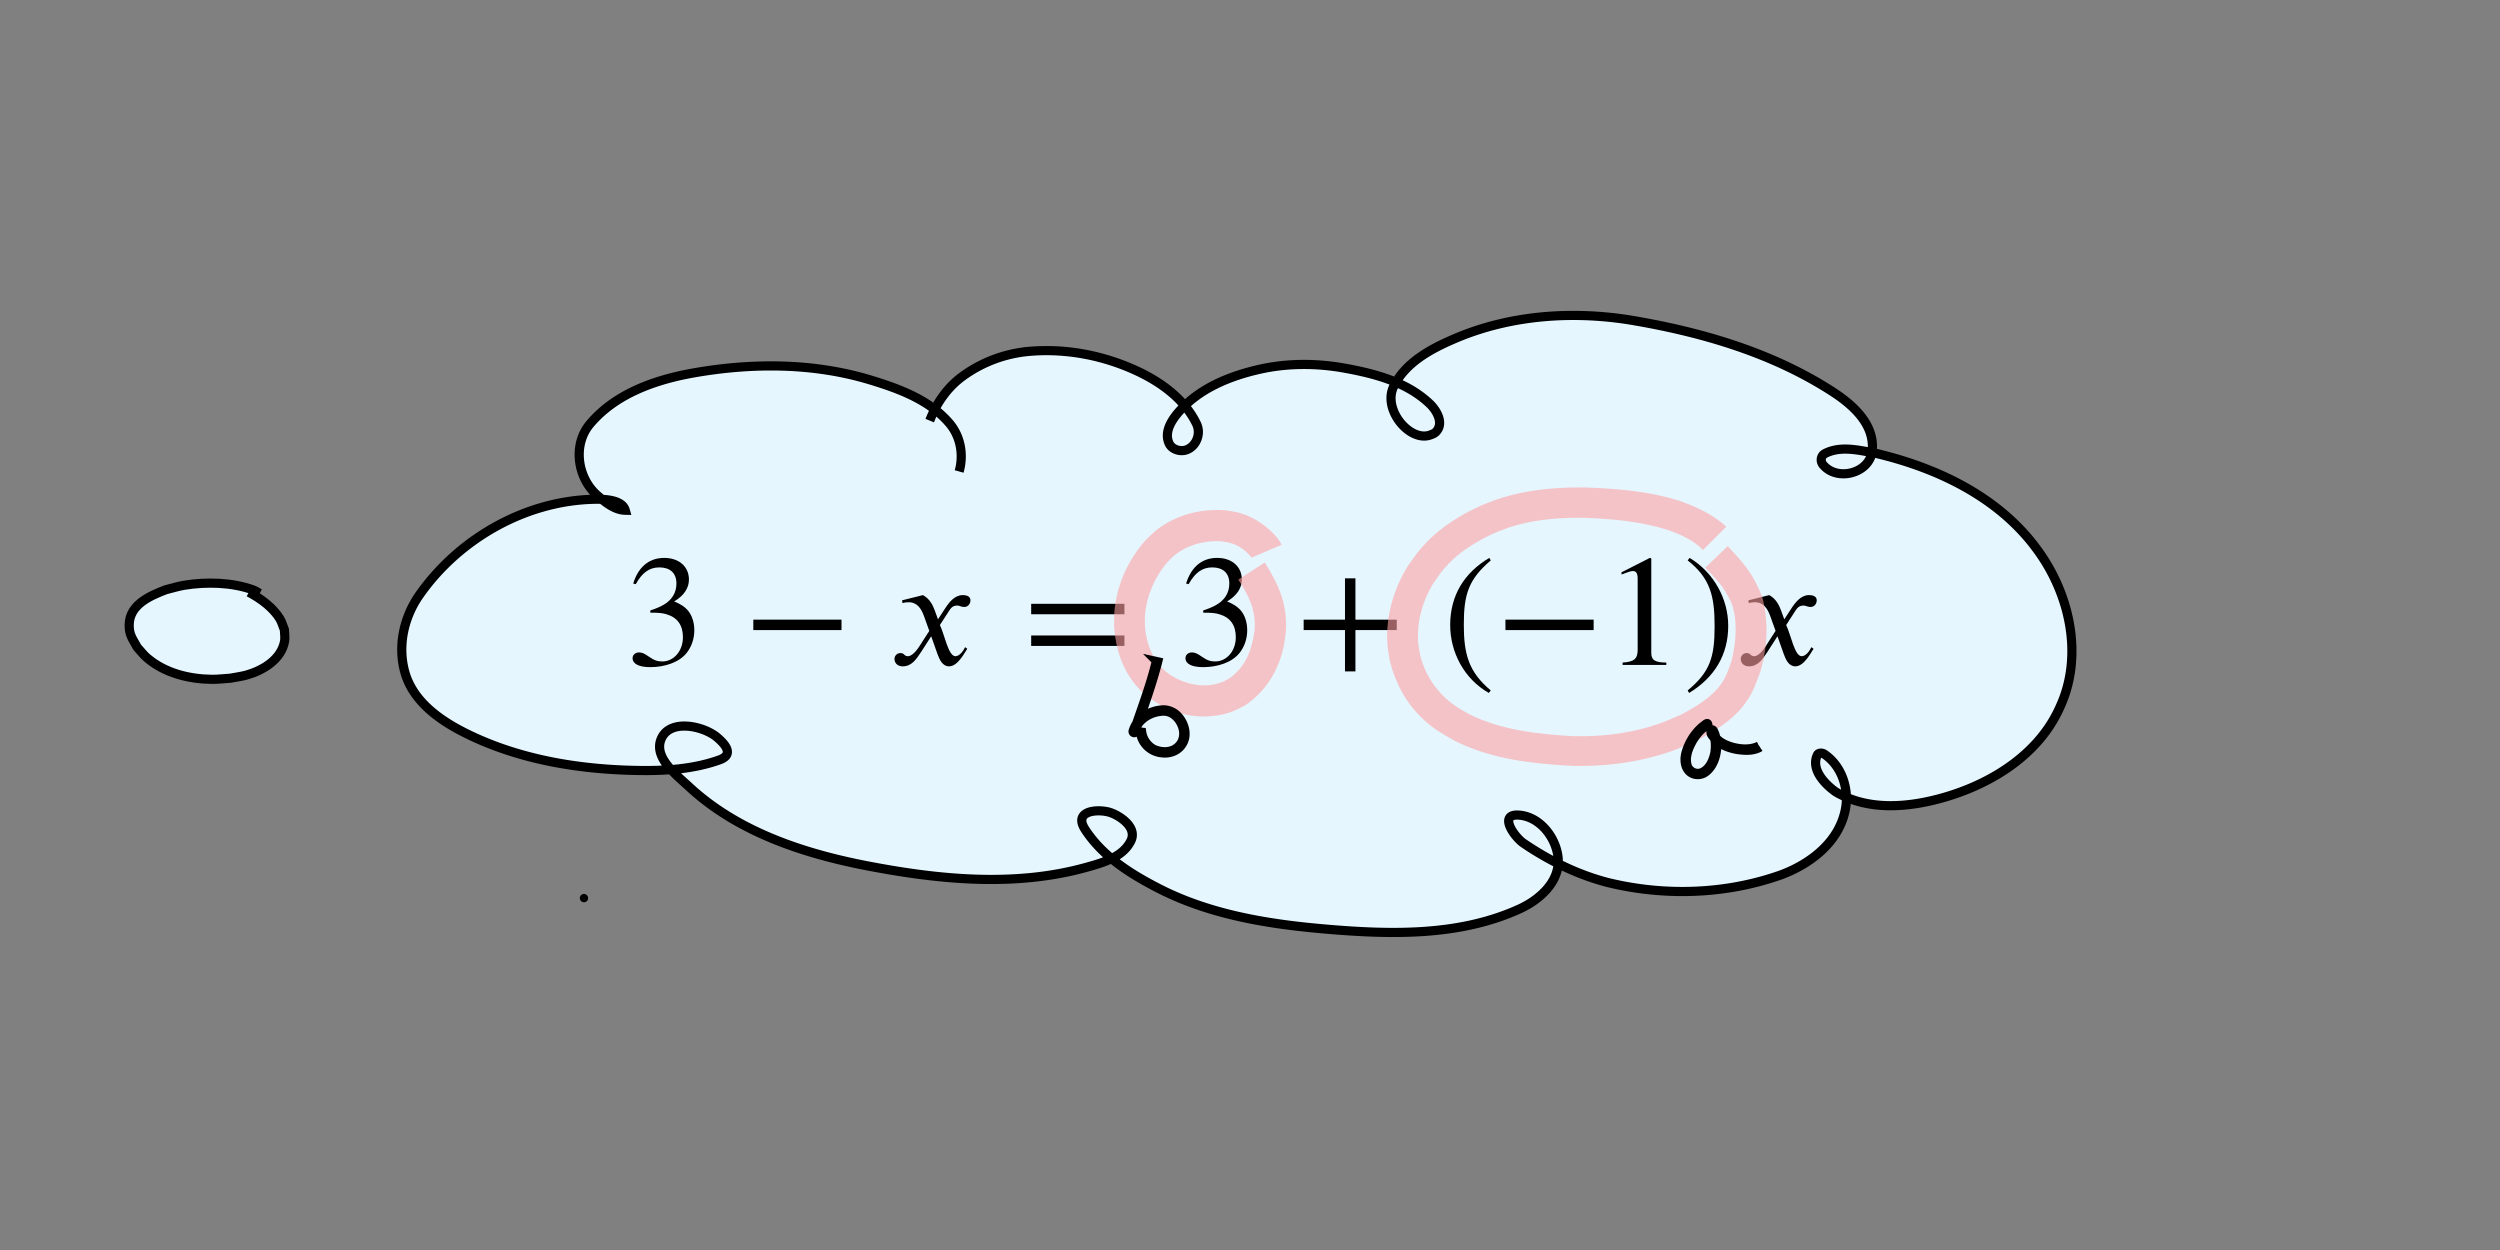 <svg xmlns="http://www.w3.org/2000/svg" xmlns:xlink="http://www.w3.org/1999/xlink" width="300" height="150" aria-hidden="true" viewBox="0 -14.035 300 150"><rect x="0" y="-14.035" width="300" height="150" fill="#808080" stroke="none"/><defs><path id="a" stroke-width="1" d="m61 510-16 4c29 95 92 162 196 162 93 0 156-55 156-137 0-48-26-98-93-138 44-19 62-31 83-53 28-31 44-77 44-129 0-53-17-102-46-140-48-64-143-93-232-93C80-14 41 7 41 43c0 21 18 36 41 36 17 0 33-6 61-26 37-26 58-31 86-31 74 0 130 68 130 153 0 76-35 125-104 145-22 7-45 10-102 10v14c38 13 64 24 84 36 49 28 81 73 81 134 0 68-42 102-108 102-62 0-108-32-149-106z"/><path id="b" stroke-width="1" d="M621 220H64v66h557z"/><path id="c" stroke-width="1" d="m305 288 45 69c26 40 61 84 111 84 32 0 49-12 49-33 0-19-13-42-39-42-22 0-27 9-44 9-30 0-41-16-55-38l-55-85c30-62 53-197 98-197 16 0 40 14 61 57l14-10C478 87 433-9 375-9c-41 0-60 41-73 77l-40 113-63-98C167 34 138-9 82-9 46-9 30 16 30 38c0 16 13 37 38 37 26 0 22-20 47-20 12 0 38 10 70 59l65 101-33 92c-17 48-43 89-98 89-13 0-28-2-38-6l-3 18 132 33c44-24 63-65 75-98z"/><path id="d" stroke-width="1" d="M637 320H48v66h589zm0-200H48v66h589z"/><path id="e" stroke-width="1" d="M636 220H375V-41h-66v261H48v66h261v261h66V286h261z"/><path id="f" stroke-width="1" d="m304-161-12-16C134-87 48 82 48 252c0 185 87 329 247 424l9-16C165 541 134 448 134 255c0-186 30-299 170-416Z"/><path id="g" stroke-width="1" d="M394 0H118v15c74 4 95 25 95 80v449c0 34-9 49-30 49-10 0-27-5-45-12l-27-10v14l179 91 9-3V76c0-43 20-61 95-61z"/><path id="h" stroke-width="1" d="m29 660 12 16c153-92 244-259 244-429 0-185-88-327-247-424l-9 16C171-44 199 50 199 244c0 187-25 302-170 416Z"/></defs><path d="M115.098 42.543c.56-1.995.192-4.205-1.194-5.816-2.404-2.794-6.014-4.115-9.423-5.155-6.814-2.077-14.123-2.09-21.098-.882-4.63.803-9.484 2.458-12.594 6.163-2.058 2.452-1.526 6.345.776 8.456.964.85 2.13 1.859 3.465 1.886-.37-1.283-2.518-1.345-3.747-1.318-8.252.18-16.22 4.738-20.943 11.471-1.879 2.678-2.655 6.143-1.744 9.33 1.004 3.512 4.253 5.77 7.347 7.303 5.944 2.945 12.639 4.17 19.23 4.404 3.738.132 7.613.04 11.166-1.235 1.712-.615.787-1.79-.284-2.699-1.629-1.382-5.687-2.271-6.716.193-.923 2.209 1.773 4.267 3.334 5.718 5.848 5.434 13.742 8.03 21.456 9.514 8.611 1.655 17.704 2.55 26.245.164 1.967-.55 4.378-1.218 5.333-3.182.839-1.726-1.612-3.186-2.688-3.453-1.582-.393-4.194-.049-2.818 2.078 2.105 3.255 5.492 5.373 8.846 7.093 6.164 3.163 13.16 4.289 19.995 4.875 7.791.669 16.06.9 23.333-2.429 2.434-1.114 4.98-3.388 4.575-6.32-.327-2.375-2.235-4.752-4.686-4.924-2.5-.176-.569 2.603.562 3.373 3.1 2.113 6.515 3.787 10.133 4.722 6.802 1.657 14.114 1.427 20.727-.913 3.412-1.258 6.767-3.754 7.665-7.45.671-2.557-.218-5.582-2.467-7.07-.26-.144-.67-.157-.804.13-.802 1.709.876 3.475 2.204 4.419 4.003 2.377 9.022 1.86 13.307.574 5.637-1.692 11.14-5.196 13.596-10.737 2.872-6.182 1.189-13.632-2.751-18.945-4.584-6.283-11.993-9.795-19.397-11.53-1.97-.36-4.182-.928-6.055.046-.496.265-.566.915-.23 1.33 1.68 2.061 5.656 1.054 5.914-1.716.299-3.213-2.446-5.556-4.872-7.116-7.109-4.572-15.386-7.012-23.659-8.44-7.176-1.24-14.801-.743-21.52 2.126-2.845 1.215-5.94 2.836-7.377 5.762-1.364 2.774 1.957 6.72 4.404 5.816.24-.086.488-.179.664-.359.998-1.018.122-2.565-.748-3.39-2.736-2.595-6.533-3.595-10.149-4.255-3.398-.62-6.91-.633-10.285.13-3.512.796-7.076 2.232-9.533 4.95-.933 1.032-1.977 2.554-1.279 3.984.187.381.57.635.975.75 1.718.486 3.055-1.553 2.298-3.132-1.402-2.923-4.207-4.966-7.019-6.293-4.085-1.927-8.65-2.813-13.17-2.405a15.91 15.91 0 0 0-7.864 2.964c-1.76 1.272-3.03 3.054-3.863 5.076l-.107.258" style="fill:#e5f6ff;fill-opacity:1;stroke:#000;stroke-width:1.1;stroke-dasharray:none"/><use xlink:href="#a" transform="matrix(.019 0 0 -.019 75.13 65.756)"/><use xlink:href="#b" x="722" transform="matrix(.019 0 0 -.019 75.463 65.756)"/><use xlink:href="#c" x="1630" transform="matrix(.019 0 0 -.019 75.795 65.756)"/><use xlink:href="#d" x="2458" transform="matrix(.019 0 0 -.019 76.127 65.756)"/><use xlink:href="#a" x="3422" transform="matrix(.019 0 0 -.019 76.459 65.756)"/><use xlink:href="#e" x="4144" transform="matrix(.019 0 0 -.019 76.791 65.756)"/><use xlink:href="#f" x="5052" transform="matrix(.019 0 0 -.019 77.123 65.756)"/><use xlink:href="#b" x="5385" transform="matrix(.019 0 0 -.019 77.123 65.756)"/><use xlink:href="#g" x="6071" transform="matrix(.019 0 0 -.019 77.123 65.756)"/><use xlink:href="#h" x="6571" transform="matrix(.019 0 0 -.019 77.123 65.756)"/><use xlink:href="#c" x="6905" transform="matrix(.019 0 0 -.019 77.123 65.756)"/><path d="M122.675-104.799c.259-.699.581-1.38.835-1.95 1.03-1.7 1.766-2.347 3.404-3.446 1.984-1.33 2.457-1.537 4.788-2.141 3.332-.864 6.775-.52 10.08.267.788.238 1.586.44 2.362.713 2.631.926 5.328 2.24 7.35 4.202.393.38.72.823 1.081 1.235.232.394.506.767.697 1.182.492 1.073.525 2.427-.644 3.06-.203.11-.44.137-.66.206-.222-.015-.451.014-.665-.045-1.163-.32-1.299-1.542-.915-2.523.156-.397.404-.752.606-1.127.34-.398.643-.829 1.018-1.193 2.178-2.119 5.148-3.42 8.056-4.161.916-.233 1.855-.362 2.783-.543.948-.064 1.894-.186 2.844-.191 3.005-.016 6.932.664 9.774 1.66.67.235 1.31.545 1.965.817.536.317 1.095.599 1.608.95 1.06.727 2.74 2.131 2.399 3.656-.047.21-.21.377-.315.566-.201.112-.384.268-.604.335-1.248.377-2.617-.402-3.438-1.29-.25-.27-.43-.595-.644-.893-.313-.936-.544-1.26-.361-2.298.492-2.791 3.32-4.371 5.517-5.664.983-.434 1.94-.932 2.949-1.3 5.163-1.885 10.845-2.491 16.308-2.048 1.356.11 2.694.382 4.04.572 1.32.268 2.646.5 3.957.803 5.581 1.294 11.066 3.19 16.085 5.971 2.469 1.532 5.85 3.44 6.589 6.528.094.392.068.803.103 1.204-.078.354-.097.725-.232 1.06-.507 1.262-1.871 1.913-3.174 1.848-.31-.016-.61-.112-.914-.168-.473-.233-.931-.372-1.252-.822-.741-1.04.815-1.578 1.548-1.629.465-.008.93-.052 1.395-.025 1.34.078 2.692.351 3.987.68a40.893 40.893 0 0 1 7.944 2.91c.868.485 1.76.928 2.604 1.455 4.18 2.608 7.342 5.931 9.421 10.419.312.822.682 1.625.936 2.467.947 3.149 1.1 6.644.162 9.811-.226.765-.57 1.489-.855 2.233-1.11 1.923-1.193 2.307-2.706 3.963-2.31 2.527-5.265 4.242-8.438 5.456-.803.265-1.596.566-2.41.795-3.445.966-7.109 1.257-10.539.098-.461-.226-.945-.411-1.384-.68-1.174-.717-2.323-1.98-2.528-3.398-.024-.169.024-.34.036-.51.047-.113.068-.241.14-.34.591-.799 1.884 1.027 2.146 1.339.162.289.35.565.486.867.937 2.08.685 4.31-.347 6.3-.894 1.298-1.057 1.713-2.321 2.765-2.751 2.289-6.27 3.238-9.717 3.864-1.06.126-2.115.298-3.18.378-4.6.347-9.212-.163-13.605-1.575-3.09-1.182-6.243-2.533-8.602-4.93-.722-1.04-1.175-1.936.527-2.045 1.967.382 3.108 1.501 4.044 3.24.28.917.51 1.354.412 2.35-.157 1.602-1.206 2.963-2.452 3.908-.594.451-1.274.777-1.911 1.165-.845.34-1.668.744-2.535 1.02-6.66 2.126-14.03 1.805-20.894 1.25-1.669-.222-3.346-.389-5.006-.666-2.785-.465-6.25-1.232-8.956-2.137-2.964-.99-5.764-2.465-8.365-4.18-1.53-1.164-4.883-3.565-4.834-5.846.004-.184.111-.352.167-.527.15-.1.28-.244.452-.297 1.34-.413 3.39.773 4.376 1.58.376.511.776.82.648 1.533-.368 2.046-3.95 3.045-5.5 3.562-.974.208-1.94.46-2.923.623-6.689 1.104-13.518.587-20.168-.514-1.423-.285-2.855-.525-4.268-.855-5.848-1.364-11.555-3.489-16.411-7.086-1.646-1.386-3.311-2.73-4.462-4.586-.33-.534-.733-1.355-.68-2.038.019-.24.17-.452.254-.677.197-.16.364-.365.59-.478 1.68-.845 4.034-.078 5.603.648.386.274 1.065.615 1.212 1.162.407 1.519-3.469 1.951-4.139 2.088-.865.098-1.728.232-2.597.294-6.16.432-12.35-.386-18.267-2.102-1.183-.433-2.394-.796-3.549-1.299-2.814-1.225-5.845-2.96-7.649-5.542-.978-1.401-1.036-2.447-1.375-4.048.063-1.872-.062-2.335.568-4.139 1.066-3.047 3.345-5.457 5.674-7.59.663-.513 1.302-1.056 1.988-1.537 3.151-2.21 6.743-3.78 10.525-4.493 2.184-.3 5.083-.8 7.01.602.007.05.065.128.02.15-.29.14-.976-.194-1.1-.255a8.195 8.195 0 0 1-3.195-2.749c-.561-1.247-.91-1.696-.939-3.121-.065-3.21 2.196-4.982 4.636-6.593.877-.438 1.724-.945 2.632-1.314 4.666-1.899 10.242-2.452 15.237-2.443 1.355.002 2.708.115 4.062.173 1.166.186 2.34.327 3.498.558 3.588.718 8.01 2.053 11.008 4.238.493.36.89.834 1.336 1.25.308.423.664.814.925 1.267.905 1.57.796 2.898.449 4.57" style="fill:#fff5ed;stroke:#000"/><path d="M29.862 57.032c1.64.875 2.94 1.932 3.705 3.157.25.414.372.894.558 1.34.008.462.105.931.024 1.386-.385 2.169-2.571 3.482-4.508 4.04-.651.188-1.33.262-1.995.393-.73.045-1.458.142-2.189.136-2.757-.02-5.67-.741-7.808-2.57-.44-.376-.787-.85-1.18-1.275-.574-1.06-.99-1.48-.966-2.722.049-2.411 2.5-3.455 4.397-4.186.734-.178 1.457-.412 2.203-.535 2.627-.432 5.775-.369 8.297.57.27.102.51.272.767.407" style="fill:#e5f6ff;fill-opacity:1;stroke:#000;stroke-width:1.1;stroke-dasharray:none"/><path d="M-18.597 57.092c-.259-.137-.502-.308-.776-.41-2.541-.944-5.704-1.01-8.35-.575-.75.124-1.478.357-2.216.536-1.936.742-4.403 1.805-4.468 4.254-.033 1.27.393 1.7.976 2.786.398.432.748.913 1.194 1.294 2.153 1.846 5.09 2.575 7.87 2.597.734.006 1.467-.09 2.2-.136.67-.131 1.352-.205 2.008-.393 1.968-.566 4.177-1.897 4.578-4.096.085-.466-.012-.947-.018-1.421-.188-.458-.311-.95-.566-1.375-.902-1.51-2.284-2.337-3.744-3.201" style="fill:#fff5ed;stroke:#000"/><circle cx="-5.314" cy="-28.648" r=".044" style="fill:#fff5ed;stroke:#000"/><path d="M153.806 51.334c-.167-.26-.305-.54-.5-.78-1.154-1.417-2.796-2.534-4.552-3.041-.52-.15-1.062-.207-1.593-.311-2.936-.232-5.91.479-8.278 2.291-.494.379-.922.838-1.383 1.258-2.104 2.354-3.454 5.309-3.76 8.468-.062.65-.032 1.306-.049 1.959.19 2.59.969 5.12 2.697 7.116 1.096 1.265 1.56 1.429 2.942 2.327.544.244 1.069.537 1.632.732 2.228.771 4.756.811 6.972-.027.529-.2 1.014-.498 1.52-.747 2.395-1.618 3.885-4.011 4.537-6.806.122-.524.182-1.062.273-1.593.326-3.46-.691-5.864-2.496-8.715l-3.177 2.057c1.263 1.892 2.143 3.716 1.965 6.054-.35 2.319-.93 4.154-2.84 5.66-.282.16-.548.351-.846.483-1.807.797-3.816.559-5.56-.264-.343-.2-.705-.372-1.027-.604-1.843-1.323-2.669-3.425-2.885-5.618 0-.47-.036-.943 0-1.412.186-2.34 1.135-4.567 2.65-6.346.293-.286.562-.6.88-.859 1.56-1.275 3.567-1.8 5.553-1.703.324.053.653.084.973.16 1.06.248 2.09.929 2.723 1.816l3.628-1.555zM207.155 49.17c-1.593-1.483-3.547-2.352-5.563-3.091-3.68-1.173-7.541-1.48-11.378-1.62-2.908-.034-5.84.17-8.67.874-1.774.441-2.202.668-3.884 1.322-2.363 1.09-4.598 2.456-6.423 4.332-1.143 1.175-1.437 1.696-2.38 3.022-1.689 2.836-2.617 6.076-2.354 9.393.05.634.186 1.258.28 1.887.657 2.67 1.983 5.109 4.01 6.992 1.387 1.287 2.105 1.599 3.722 2.563 4.474 2.238 9.346 2.775 14.269 3.034 3.4.061 6.813-.298 10.089-1.233 1.939-.553 2.48-.838 4.314-1.598 2.324-1.187 4.761-2.593 6.302-4.782.983-1.395 1.184-2.218 1.775-3.78.688-2.338.914-4.774.55-7.191-.084-.563-.17-1.132-.35-1.673-.213-.642-.55-1.238-.825-1.857-.852-1.614-2.072-2.944-3.308-4.263l-2.701 2.584c.98.999 1.949 2.005 2.636 3.24.182.367.407.715.544 1.1.745 2.085.5 4.685-.01 6.784-.327.916-.573 1.799-1.116 2.618-1.17 1.766-3.098 2.899-4.913 3.872-1.578.682-2.095.96-3.767 1.459-2.925.873-5.985 1.204-9.03 1.153-4.31-.233-8.665-.687-12.6-2.6-.523-.309-1.065-.587-1.57-.924-2.173-1.452-3.688-3.553-4.355-6.08-.08-.46-.192-.917-.24-1.382-.256-2.528.414-5.001 1.67-7.185.738-1.058.994-1.51 1.88-2.45 1.48-1.568 3.325-2.688 5.255-3.617 1.395-.565 1.806-.783 3.28-1.17 2.536-.664 5.172-.834 7.783-.806 3.441.135 6.902.436 10.199 1.503 1.485.568 2.967 1.186 4.079 2.37l2.8-2.8z" style="fill:#ffa1a1;fill-opacity:.596;stroke:none"/><path d="m39.425 197.056.183-.207c-1.014-.8-2.69-.49-3.97-.342-3.123.358-6.644 1.764-8.806 4.473-1.523 1.938-.842 4.802.754 6.441 2.548 2.842 6.587 3.703 10.184 3.288.252.002 2.031-.32 1.543-.508-.108-.147-.05-.704-.326-.26-.011 1.36 1.855 2.556 3.413 3.256 4.423 1.985 9.748 2.612 14.374.829 1.57-.57 4.58-2.56 2.873-4.428-.134-.146-.287-.18-.437-.245-.144-.063-.397.004-.35.191.419 1.65 3.399 1.316 4.806 1.135 2.28-.293 5.206-1.59 6.068-4.454.843-2.938-.967-5.92-3.111-7.35-2.147-1.433-5.293-1.925-7.585-.834-1.104.526-.654.957.2.694 1.394-.43 1.277-2.143 1.231-2.415-.306-1.81-2.266-3.632-3.599-4.41-2.71-1.585-6.528-2.427-9.566-2.637-3.256-.226-7.33-.316-9.646 2.21-1.526 1.666-.944 5.015.748 5.943" style="fill:#e5f6ff;fill-opacity:1;stroke:#000;stroke-width:1;stroke-dasharray:none"/><circle cx="70.077" cy="93.738" r=".002" style="fill:#e5f6ff;stroke:#000"/><path d="M138.721 65.285c-.625 2.59-1.542 5.096-2.417 7.609-.036.193-.385.903-.272.815.348.094.283-.68.597-.88.69-.937 1.867-1.46 3.016-1.477 1.037-.004 1.865.842 2.19 1.77.31.798.193 1.789-.457 2.387-.768.775-2.033.742-2.961.301a2.784 2.784 0 0 1-1.37-2.03c-.41-.046-.176.354-.124.595a2.893 2.893 0 0 0 2.506 1.978c.928.128 1.94-.24 2.448-1.054.69-1.005.359-2.395-.382-3.278-.497-.615-1.283-.986-2.078-.915-1.475.11-2.989 1.007-3.455 2.47-.202.393.36.533.353.071.933-2.753 1.953-5.483 2.666-8.305l-.26-.057zM211.061 75.442c-.975.482-2.122.407-3.148.14-.918-.253-1.885-.728-2.33-1.614.014-.186-.18-.305-.19-.237.439.758.46 1.69.35 2.54-.19.912-.598 1.919-1.492 2.34-.662.316-1.525-.068-1.738-.772-.243-.809-.003-1.68.346-2.42.47-.992 1.17-1.92 2.135-2.472-.046-.477-.437.004-.653.129-1.037.85-1.768 2.058-2.105 3.35-.189.816-.067 1.847.705 2.326.555.332 1.292.27 1.795-.137.857-.684 1.25-1.811 1.31-2.878.032-.73-.068-1.492-.417-2.142-.408-.41-.47.464-.172.67.646 1.02 1.865 1.486 3.007 1.689.854.122 1.783.186 2.584-.195.057-.031.113-.065.167-.102" style="fill:#000;fill-opacity:1;stroke:#000;stroke-width:1;stroke-dasharray:none;stroke-opacity:1"/></svg>